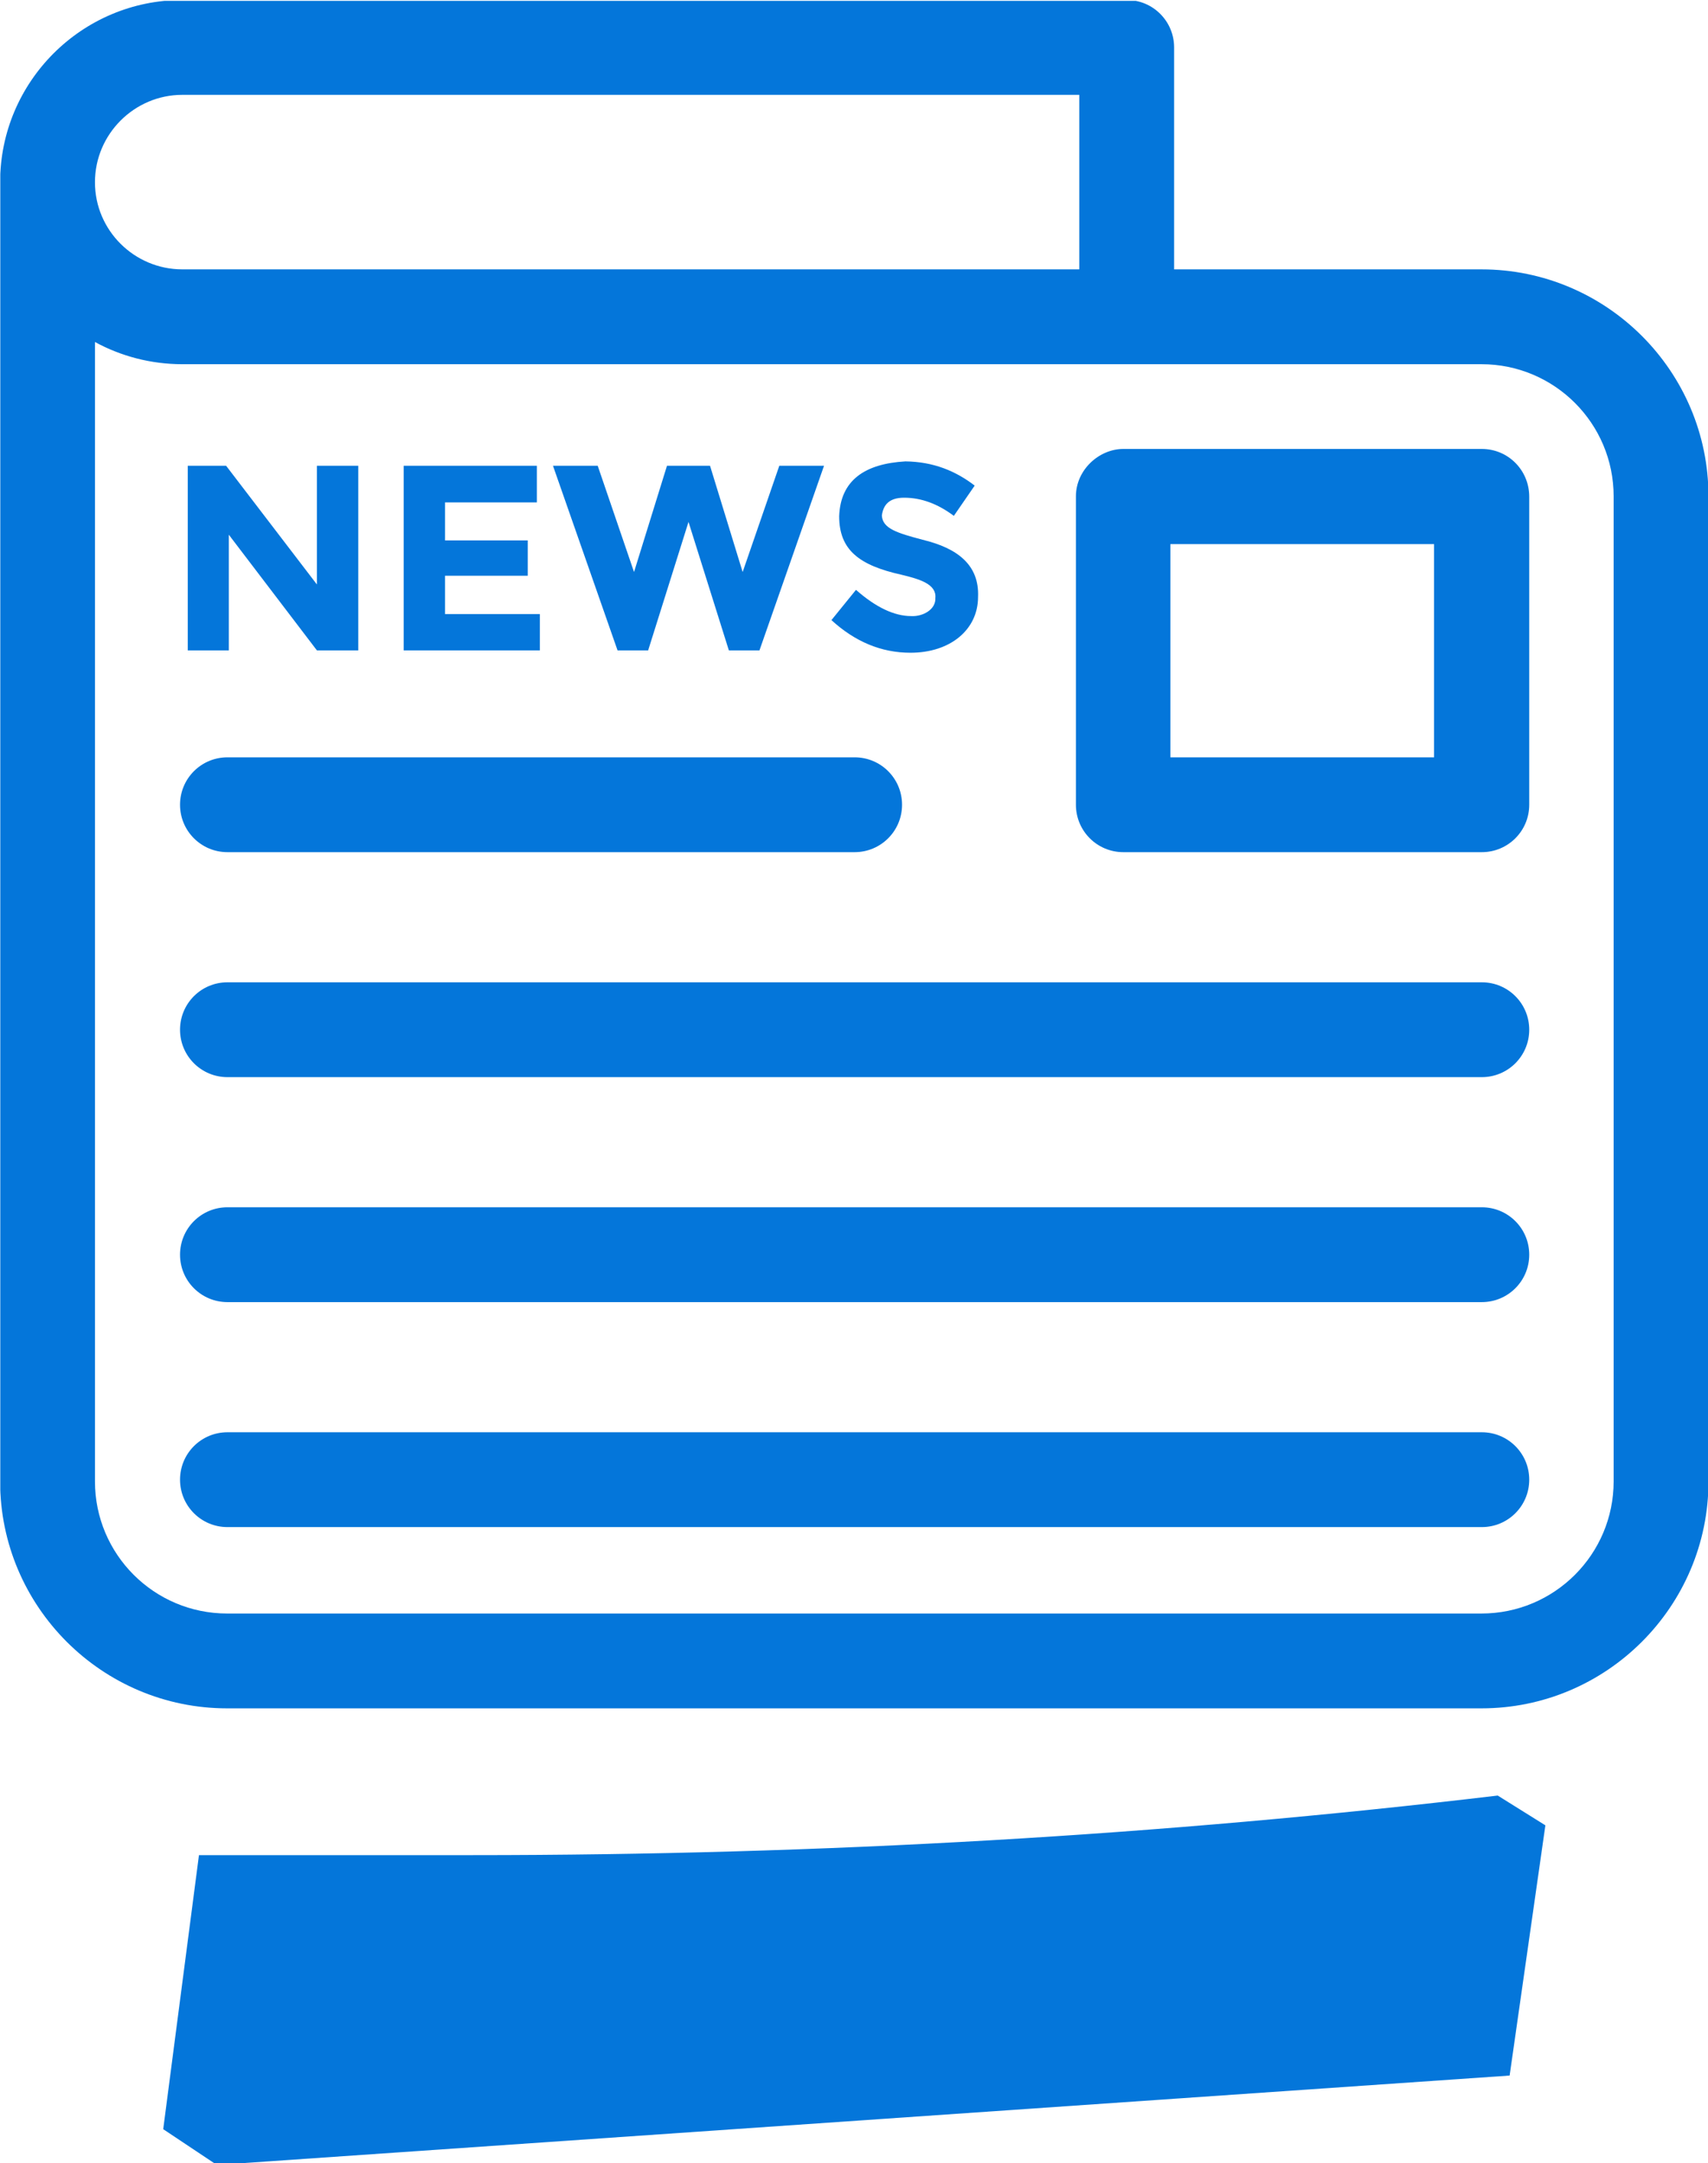 <svg xmlns="http://www.w3.org/2000/svg" version="1.1" xmlns:xlink="http://www.w3.org/1999/xlink" xmlns:svgjs="http://svgjs.dev/svgjs" width="2000" height="2533" viewBox="0 0 2000 2533"><g transform="matrix(1,0,0,1,0.343,1.026)"><svg viewBox="0 0 195 247" data-background-color="#ffffff" preserveAspectRatio="xMidYMid meet" height="2533" width="2000" xmlns="http://www.w3.org/2000/svg" xmlns:xlink="http://www.w3.org/1999/xlink"><g id="tight-bounds" transform="matrix(1,0,0,1,-0.033,-0.1)"><svg viewBox="0 0 195.067 247.2" height="247.2" width="195.067"><g><svg viewBox="0 0 488.863 619.515" height="247.2" width="195.067"><g transform="matrix(1,0,0,1,46.671,513.816)"><svg viewBox="0 0 395.52 105.699" height="105.699" width="395.52"><g id="textblocktransform"><svg viewBox="0 0 395.52 105.699" height="105.699" width="395.52" id="textblock"><g><svg viewBox="0 0 395.52 105.699" height="105.699" width="395.52"><g transform="matrix(1,0,0,1,0,0)"><svg width="395.52" viewBox="1.4 -14.9 11.6 3.1" height="105.699" data-palette-color="#0476da"><g class="wordmark-text-0" data-fill-palette-color="primary" id="text-0"><path d="M1.7-14.4L4-14.4Q8.4-14.4 12.6-14.9L12.6-14.9 13-14.65 12.7-12.55 1.85-11.8 1.4-12.1 1.7-14.4Z" fill="#0476da" data-fill-palette-color="primary"></path></g></svg></g></svg></g></svg></g></svg></g><g><svg viewBox="0 0 488.863 488.863" height="488.863" width="488.863"><g><svg xmlns="http://www.w3.org/2000/svg" xmlns:xlink="http://www.w3.org/1999/xlink" version="1.1" x="0" y="0" viewBox="2 2 508 508" enable-background="new 0 0 512 512" xml:space="preserve" height="488.863" width="488.863" class="icon-icon-0" data-fill-palette-color="accent" id="icon-0"><g fill="#0476da" data-fill-palette-color="accent"><path d="M442.5 82.1H351.1V16.1C351.1 8.3 344.8 2 337 2H56.2C26.3 2 2 26.3 2 56.2V442.5C2 479.7 32.3 510 69.5 510H442.5C479.7 510 510 479.7 510 442.5V149.6C510 112.4 479.7 82.1 442.5 82.1M56.2 30.2H322.9V82.1H56.2C41.9 82.1 30.2 70.5 30.2 56.2S41.9 30.2 56.2 30.2M481.8 442.5C481.8 464.2 464.2 481.8 442.5 481.8H69.5C47.8 481.8 30.2 464.2 30.2 442.5V103.7C37.9 107.9 46.8 110.3 56.2 110.3H442.5C464.2 110.3 481.8 127.9 481.8 149.6z" fill="#0476da" data-fill-palette-color="accent"></path><path d="M442.6 135.5H336C328.8 135.5 321.9 141.7 321.9 149.6V241.3C321.9 249.1 328.2 255.4 336 255.4H442.6C450.4 255.4 456.7 249.1 456.7 241.3V149.7C456.7 141.8 450.4 135.5 442.6 135.5M428.4 227.2H350V163.8H428.4z" fill="#0476da" data-fill-palette-color="accent"></path><path d="M442.6 294.1H69.6C61.8 294.1 55.5 300.4 55.5 308.2S61.8 322.3 69.6 322.3H442.6C450.4 322.3 456.7 316 456.7 308.2S450.4 294.1 442.6 294.1" fill="#0476da" data-fill-palette-color="accent"></path><path d="M69.6 255.4H256.1C263.9 255.4 270.2 249.1 270.2 241.3S263.9 227.2 256.1 227.2H69.6C61.8 227.2 55.5 233.5 55.5 241.3S61.8 255.4 69.6 255.4" fill="#0476da" data-fill-palette-color="accent"></path><path d="M442.6 361H69.6C61.8 361 55.5 367.3 55.5 375.1S61.8 389.2 69.6 389.2H442.6C450.4 389.2 456.7 382.9 456.7 375.1S450.4 361 442.6 361" fill="#0476da" data-fill-palette-color="accent"></path><path d="M442.6 427.9H69.6C61.8 427.9 55.5 434.2 55.5 442S61.8 456.1 69.6 456.1H442.6C450.4 456.1 456.7 449.8 456.7 442S450.4 427.9 442.6 427.9" fill="#0476da" data-fill-palette-color="accent"></path><polygon points="70,161 96.2,195.4 108.5,195.4 108.5,140.5 96.2,140.5 96.2,175.8 69.2,140.5 57.8,140.5 57.8,195.4 70,195.4  " fill="#0476da" data-fill-palette-color="accent"></polygon><polygon points="162.5,184.6 134.3,184.6 134.3,173.2 158.9,173.2 158.9,162.7 134.3,162.7 134.3,151.4 161.6,151.4 161.6,140.5    122,140.5 122,195.4 162.5,195.4  " fill="#0476da" data-fill-palette-color="accent"></polygon><polygon points="194.7,195.4 206.7,157.2 218.7,195.4 227.8,195.4 247,140.5 233.7,140.5 222.8,172.1 213.1,140.5 200.3,140.5    190.5,172.1 179.7,140.5 166.4,140.5 185.6,195.4  " fill="#0476da" data-fill-palette-color="accent"></polygon><path d="M272.9 185.2C267.9 185.2 262.4 182.6 256.5 177.4L249.2 186.4C256.2 192.8 264 196.1 272.7 196.1 284.6 196.1 292.8 189.2 292.8 179.5 293.2 170 286.7 165 276.3 162.5 268.8 160.5 264.4 159.2 264.2 155.3 264.6 152.2 266.3 150 270.8 150 275.9 150 280.8 151.8 285.6 155.4L291.8 146.4C286.2 142.1 279.6 139.3 271.2 139.2 259 139.9 251.9 144.9 251.5 155.5 251.5 165.5 257.4 170.1 270 172.9 275.4 174.2 280.5 175.7 280.1 179.8 280.3 183.3 276.3 185.4 272.9 185.2" fill="#0476da" data-fill-palette-color="accent"></path></g></svg></g></svg></g><g></g></svg></g><defs></defs></svg><rect width="195.067" height="247.2" fill="none" stroke="none" visibility="hidden"></rect></g></svg></g></svg>